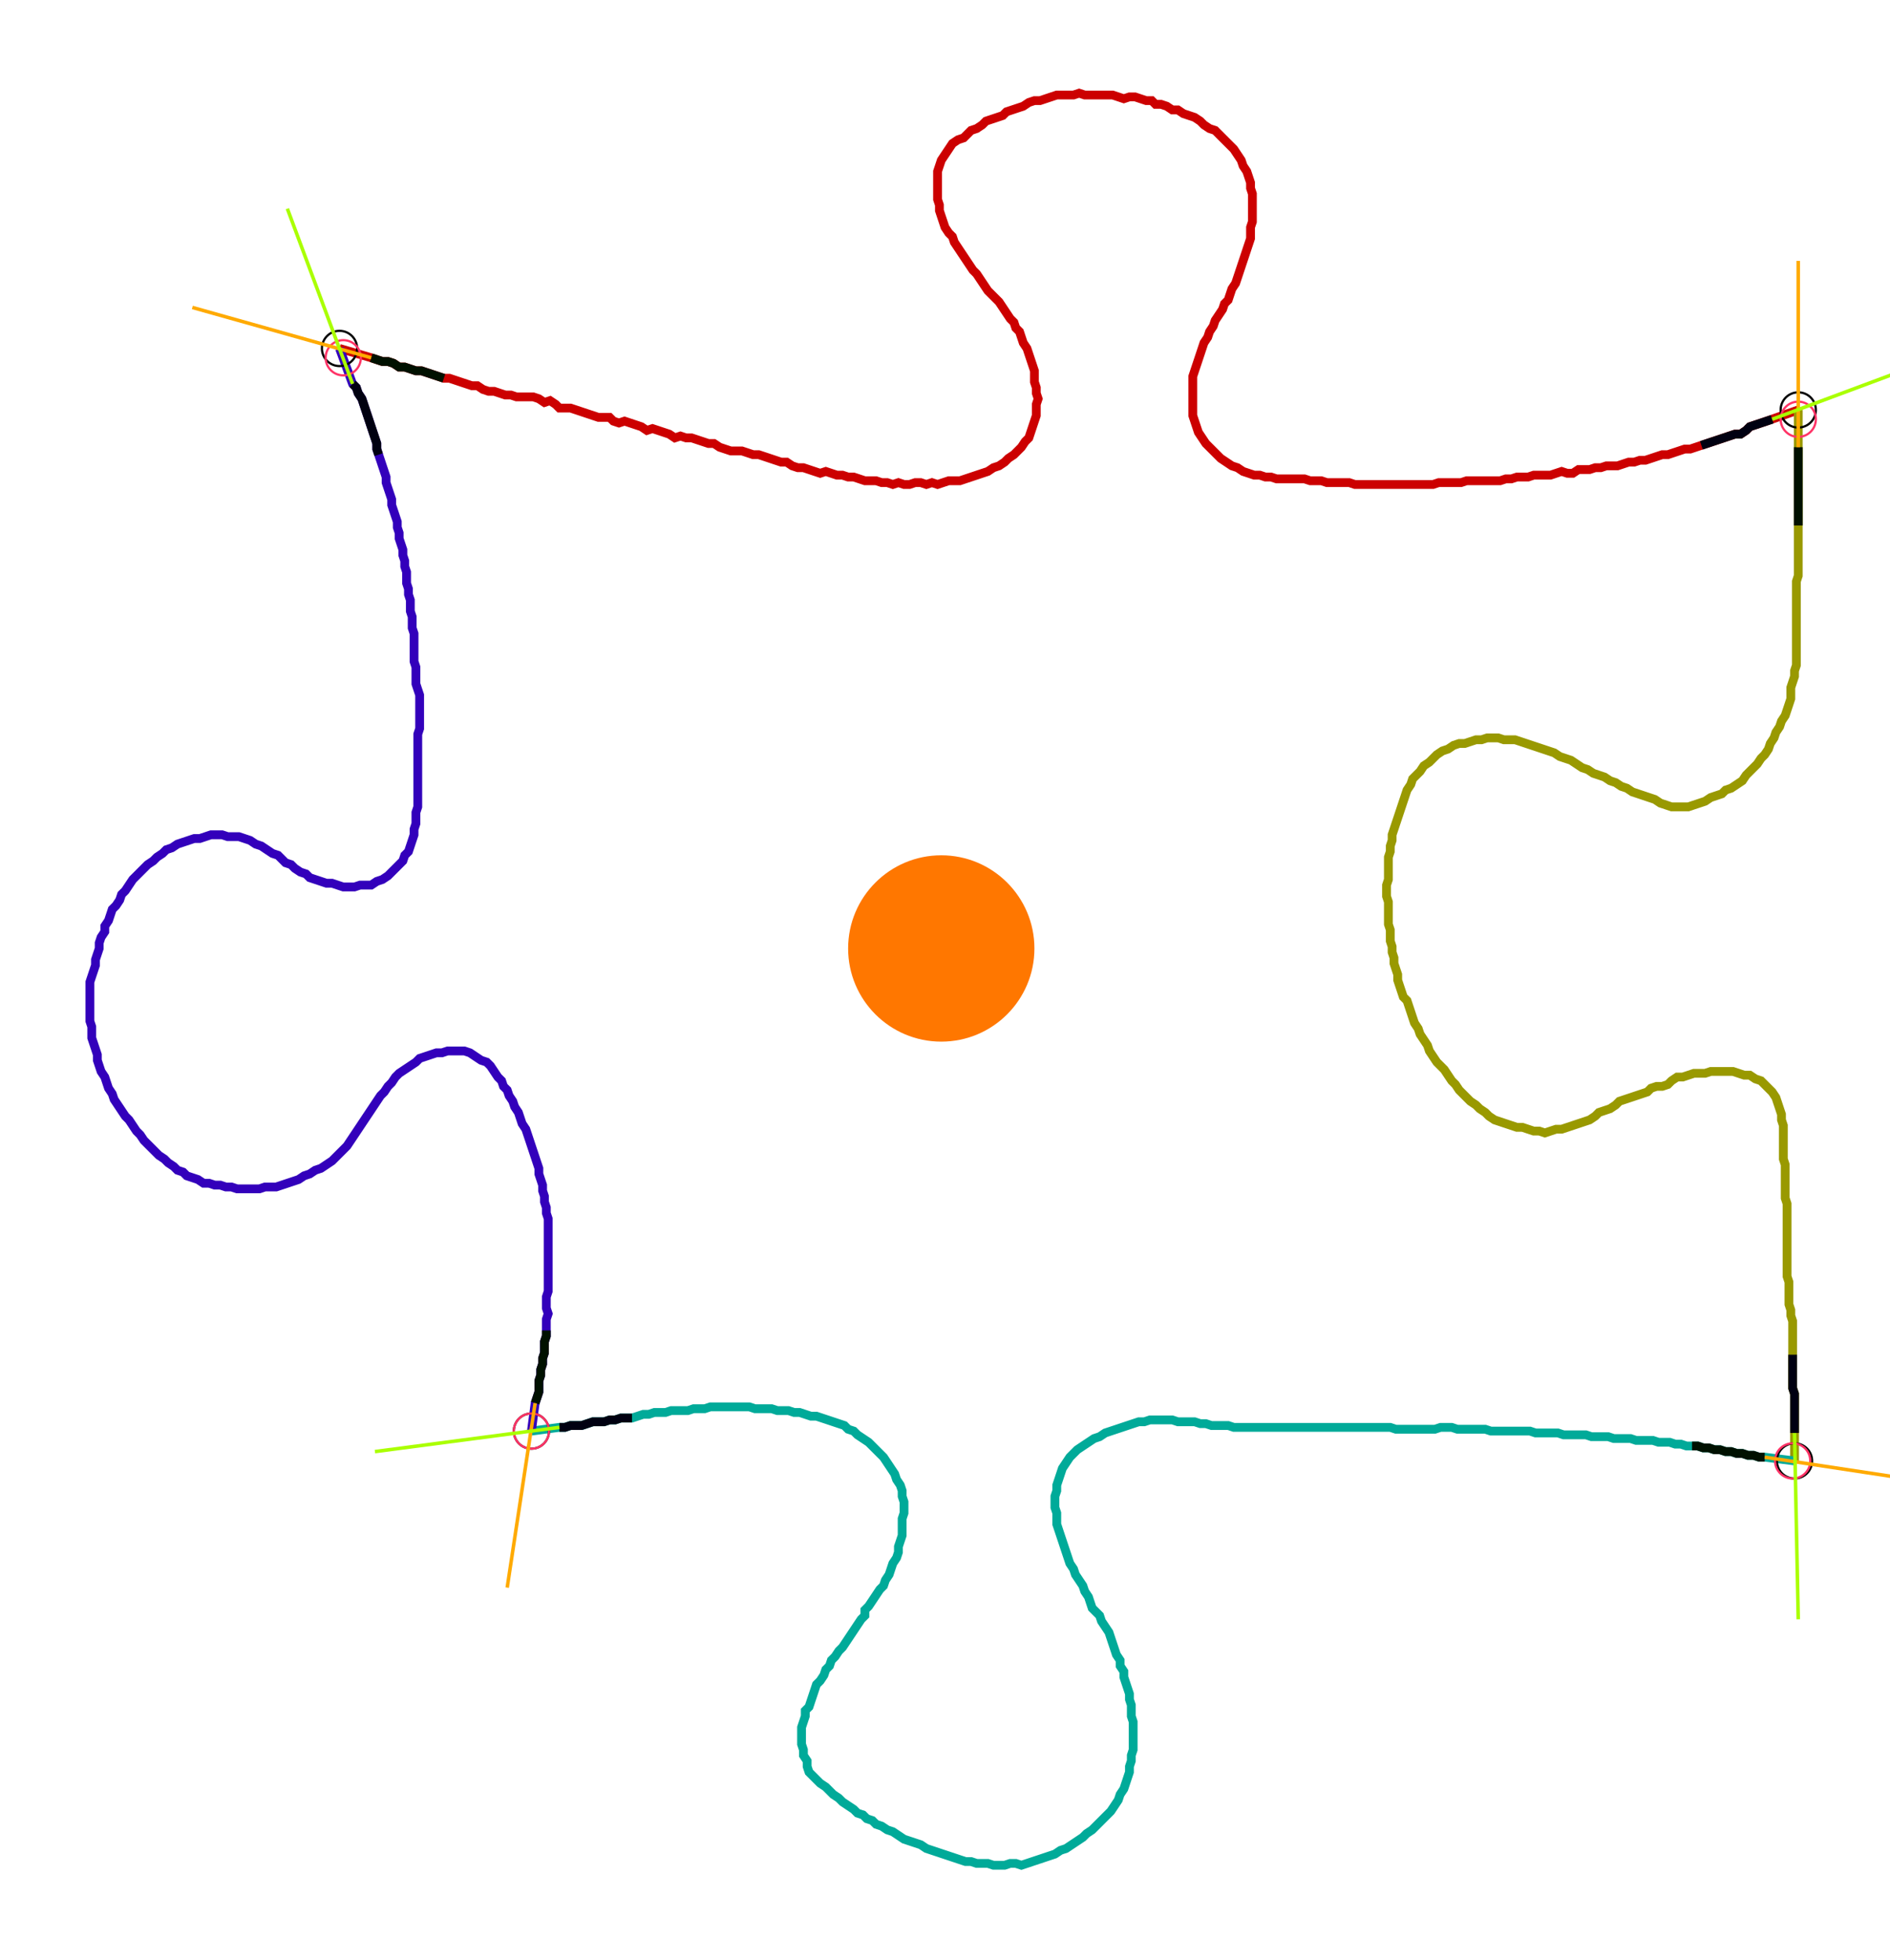 <?xml version="1.0" encoding="UTF-8" standalone="no"?><svg width="584.127" height="605.714" viewBox="-10 -10 214.709 221.905" xmlns="http://www.w3.org/2000/svg" xmlns:xlink="http://www.w3.org/1999/xlink"><polyline points="28.571,29.206 32.169,30.265 32.804,30.476 33.439,30.688 34.074,30.688 34.709,30.899 35.344,31.323 35.979,31.323 36.614,31.534 37.249,31.746 37.884,31.746 38.519,31.958 39.153,32.169 39.788,32.381 40.423,32.593 41.058,32.593 41.693,32.804 42.328,33.016 42.963,33.228 43.598,33.439 44.233,33.439 44.868,33.862 45.503,34.074 46.138,34.074 46.772,34.286 47.407,34.497 48.042,34.497 48.677,34.709 49.312,34.709 49.947,34.709 50.582,34.709 51.217,34.921 51.852,35.344 52.487,35.132 53.122,35.556 53.545,35.979 54.18,35.979 54.815,35.979 55.45,36.19 56.085,36.402 56.72,36.614 57.354,36.825 57.989,37.037 58.624,37.037 59.259,37.037 59.683,37.46 60.317,37.672 60.952,37.46 61.587,37.672 62.222,37.884 62.857,38.095 63.492,38.519 64.127,38.307 64.762,38.519 65.397,38.73 66.032,38.942 66.667,39.365 67.302,39.153 67.937,39.365 68.571,39.365 69.206,39.577 69.841,39.788 70.476,40.0 71.111,40.0 71.746,40.423 72.381,40.635 73.016,40.847 73.651,40.847 74.286,40.847 74.921,41.058 75.556,41.27 76.19,41.27 76.825,41.481 77.46,41.693 78.095,41.905 78.73,42.116 79.365,42.116 80.0,42.54 80.635,42.751 81.27,42.751 81.905,42.963 82.54,43.175 83.175,43.386 83.81,43.175 84.444,43.386 85.079,43.598 85.714,43.598 86.349,43.81 86.984,43.81 87.619,44.021 88.254,44.233 88.889,44.233 89.524,44.233 90.159,44.444 90.794,44.444 91.429,44.656 92.063,44.444 92.698,44.656 93.333,44.656 93.968,44.444 94.603,44.444 95.238,44.656 95.873,44.444 96.508,44.656 97.143,44.444 97.778,44.233 98.413,44.233 99.048,44.233 99.683,44.021 100.317,43.81 100.952,43.598 101.587,43.386 102.222,43.175 102.857,42.751 103.492,42.54 104.127,42.116 104.55,41.693 105.185,41.27 105.608,40.847 106.032,40.423 106.455,39.788 106.878,39.365 107.09,38.73 107.302,38.095 107.513,37.46 107.725,36.825 107.725,36.19 107.725,35.556 107.937,34.921 107.725,34.286 107.725,33.651 107.513,33.016 107.513,32.381 107.513,31.746 107.302,31.111 107.09,30.476 106.878,29.841 106.667,29.206 106.243,28.571 106.032,27.937 105.82,27.302 105.397,26.878 105.185,26.243 104.762,25.82 104.339,25.185 103.915,24.55 103.492,23.915 103.069,23.492 102.646,23.069 102.222,22.646 101.799,22.011 101.376,21.376 100.952,20.741 100.529,20.317 100.106,19.683 99.683,19.048 99.259,18.413 98.836,17.778 98.413,17.143 98.201,16.508 97.778,16.085 97.354,15.45 97.143,14.815 96.931,14.18 96.72,13.545 96.72,12.91 96.508,12.275 96.508,11.64 96.508,11.005 96.508,10.37 96.508,9.735 96.508,9.101 96.72,8.466 96.931,7.831 97.354,7.196 97.778,6.561 98.201,5.926 98.836,5.503 99.471,5.291 99.894,4.868 100.317,4.444 100.952,4.233 101.587,3.81 102.011,3.386 102.646,3.175 103.28,2.963 103.915,2.751 104.339,2.328 104.974,2.116 105.608,1.905 106.243,1.693 106.878,1.27 107.513,1.058 108.148,1.058 108.783,0.847 109.418,0.635 110.053,0.423 110.688,0.423 111.323,0.423 111.958,0.423 112.593,0.212 113.228,0.423 113.862,0.423 114.497,0.423 115.132,0.423 115.767,0.423 116.402,0.423 117.037,0.635 117.672,0.847 118.307,0.635 118.942,0.635 119.577,0.847 120.212,1.058 120.847,1.058 121.27,1.481 121.905,1.481 122.54,1.693 123.175,2.116 123.81,2.116 124.444,2.54 125.079,2.751 125.714,2.963 126.349,3.386 126.772,3.81 127.407,4.233 128.042,4.444 128.466,4.868 128.889,5.291 129.312,5.714 129.735,6.138 130.159,6.561 130.582,7.196 131.005,7.831 131.217,8.466 131.64,9.101 131.852,9.735 132.063,10.37 132.063,11.005 132.275,11.64 132.275,12.275 132.275,12.91 132.275,13.545 132.275,14.18 132.275,14.815 132.063,15.45 132.063,16.085 132.063,16.72 131.852,17.354 131.64,17.989 131.429,18.624 131.217,19.259 131.005,19.894 130.794,20.529 130.582,21.164 130.37,21.799 129.947,22.434 129.735,23.069 129.524,23.704 129.101,24.127 128.889,24.762 128.466,25.397 128.042,26.032 127.831,26.667 127.407,27.302 127.196,27.937 126.772,28.571 126.561,29.206 126.349,29.841 126.138,30.476 125.926,31.111 125.714,31.746 125.503,32.381 125.503,33.016 125.503,33.651 125.503,34.286 125.503,34.921 125.503,35.556 125.503,36.19 125.503,36.825 125.714,37.46 125.926,38.095 126.138,38.73 126.561,39.365 126.984,40.0 127.407,40.423 127.831,40.847 128.254,41.27 128.677,41.693 129.312,42.116 129.947,42.54 130.582,42.751 131.217,43.175 131.852,43.386 132.487,43.598 133.122,43.598 133.757,43.81 134.392,43.81 135.026,44.021 135.661,44.021 136.296,44.021 136.931,44.021 137.566,44.021 138.201,44.021 138.836,44.233 139.471,44.233 140.106,44.233 140.741,44.444 141.376,44.444 142.011,44.444 142.646,44.444 143.28,44.444 143.915,44.656 144.55,44.656 145.185,44.656 145.82,44.656 146.455,44.656 147.09,44.656 147.725,44.656 148.36,44.656 148.995,44.656 149.63,44.656 150.265,44.656 150.899,44.656 151.534,44.656 152.169,44.656 152.804,44.656 153.439,44.444 154.074,44.444 154.709,44.444 155.344,44.444 155.979,44.444 156.614,44.233 157.249,44.233 157.884,44.233 158.519,44.233 159.153,44.233 159.788,44.233 160.423,44.233 161.058,44.021 161.693,44.021 162.328,43.81 162.963,43.81 163.598,43.81 164.233,43.598 164.868,43.598 165.503,43.598 166.138,43.598 166.772,43.386 167.407,43.175 168.042,43.386 168.677,43.386 169.312,42.963 169.947,42.963 170.582,42.963 171.217,42.751 171.852,42.751 172.487,42.54 173.122,42.54 173.757,42.54 174.392,42.328 175.026,42.116 175.661,42.116 176.296,41.905 176.931,41.905 177.566,41.693 178.201,41.481 178.836,41.27 179.471,41.27 180.106,41.058 180.741,40.847 181.376,40.635 182.011,40.635 182.646,40.423 183.28,40.212 183.915,40.0 184.55,39.788 185.185,39.577 185.82,39.365 186.455,39.153 187.09,38.942 187.725,38.942 188.36,38.519 188.783,38.095 189.418,37.884 190.053,37.672 190.688,37.46 194.286,36.19" style="fill:none; stroke:#cc0000; stroke-width:1.0"  /><polyline points="194.286,36.19 194.286,40.423 194.286,41.058 194.286,41.693 194.286,42.328 194.286,42.963 194.286,43.598 194.286,44.233 194.286,44.868 194.286,45.503 194.286,46.138 194.286,46.772 194.286,47.407 194.286,48.042 194.286,48.677 194.286,49.312 194.286,49.947 194.286,50.582 194.286,51.217 194.286,51.852 194.286,52.487 194.286,53.122 194.286,53.757 194.286,54.392 194.286,55.026 194.074,55.661 194.074,56.296 194.074,56.931 194.074,57.566 194.074,58.201 194.074,58.836 194.074,59.471 194.074,60.106 194.074,60.741 194.074,61.376 194.074,62.011 194.074,62.646 194.074,63.28 194.074,63.915 194.074,64.55 194.074,65.185 193.862,65.82 193.862,66.455 193.651,67.09 193.439,67.725 193.439,68.36 193.439,68.995 193.228,69.63 193.016,70.265 192.804,70.899 192.381,71.534 192.169,72.169 191.746,72.804 191.534,73.439 191.111,74.074 190.899,74.709 190.476,75.344 190.053,75.767 189.63,76.402 189.206,76.825 188.783,77.249 188.36,77.672 187.937,78.307 187.302,78.73 186.667,79.153 186.032,79.365 185.608,79.788 184.974,80.0 184.339,80.212 183.704,80.635 183.069,80.847 182.434,81.058 181.799,81.27 181.164,81.27 180.529,81.27 179.894,81.27 179.259,81.058 178.624,80.847 177.989,80.423 177.354,80.212 176.72,80.0 176.085,79.788 175.45,79.577 174.815,79.153 174.18,78.942 173.545,78.519 172.91,78.307 172.275,77.884 171.64,77.672 171.005,77.46 170.37,77.037 169.735,76.825 169.101,76.402 168.466,75.979 167.831,75.767 167.196,75.556 166.561,75.132 165.926,74.921 165.291,74.709 164.656,74.497 164.021,74.286 163.386,74.074 162.751,73.862 162.116,73.651 161.481,73.651 160.847,73.651 160.212,73.439 159.577,73.439 158.942,73.439 158.307,73.651 157.672,73.651 157.037,73.862 156.402,74.074 155.767,74.074 155.132,74.286 154.497,74.709 153.862,74.921 153.228,75.344 152.804,75.767 152.381,76.19 151.746,76.614 151.323,77.249 150.899,77.672 150.476,78.095 150.265,78.73 149.841,79.365 149.63,80.0 149.418,80.635 149.206,81.27 148.995,81.905 148.783,82.54 148.571,83.175 148.36,83.81 148.148,84.444 148.148,85.079 147.937,85.714 147.937,86.349 147.725,86.984 147.725,87.619 147.725,88.254 147.725,88.889 147.725,89.524 147.513,90.159 147.513,90.794 147.513,91.429 147.725,92.063 147.725,92.698 147.725,93.333 147.725,93.968 147.725,94.603 147.937,95.238 147.937,95.873 147.937,96.508 148.148,97.143 148.148,97.778 148.36,98.413 148.36,99.048 148.571,99.683 148.783,100.317 148.783,100.952 148.995,101.587 149.206,102.222 149.418,102.857 149.841,103.28 150.053,103.915 150.265,104.55 150.476,105.185 150.688,105.82 151.111,106.455 151.323,107.09 151.746,107.725 152.169,108.36 152.381,108.995 152.804,109.63 153.228,110.265 153.651,110.688 154.074,111.111 154.497,111.746 154.921,112.381 155.344,112.804 155.767,113.439 156.19,113.862 156.614,114.286 157.037,114.709 157.672,115.132 158.095,115.556 158.73,115.979 159.153,116.402 159.788,116.825 160.423,117.037 161.058,117.249 161.693,117.46 162.328,117.672 162.963,117.672 163.598,117.884 164.233,118.095 164.868,118.095 165.503,118.307 166.138,118.095 166.772,117.884 167.407,117.884 168.042,117.672 168.677,117.46 169.312,117.249 169.947,117.037 170.582,116.825 171.217,116.402 171.64,115.979 172.275,115.767 172.91,115.556 173.545,115.132 173.968,114.709 174.603,114.497 175.238,114.286 175.873,114.074 176.508,113.862 177.143,113.651 177.566,113.228 178.201,113.016 178.836,113.016 179.471,112.804 179.894,112.381 180.529,111.958 181.164,111.958 181.799,111.746 182.434,111.534 183.069,111.534 183.704,111.534 184.339,111.323 184.974,111.323 185.608,111.323 186.243,111.323 186.878,111.323 187.513,111.534 188.148,111.746 188.783,111.746 189.418,112.169 190.053,112.381 190.476,112.804 190.899,113.228 191.323,113.651 191.746,114.286 191.958,114.921 192.169,115.556 192.381,116.19 192.381,116.825 192.593,117.46 192.593,118.095 192.593,118.73 192.593,119.365 192.593,120 192.593,120.635 192.593,121.27 192.804,121.905 192.804,122.54 192.804,123.175 192.804,123.81 192.804,124.444 192.804,125.079 192.804,125.714 193.016,126.349 193.016,126.984 193.016,127.619 193.016,128.254 193.016,128.889 193.016,129.524 193.016,130.159 193.016,130.794 193.016,131.429 193.016,132.063 193.016,132.698 193.016,133.333 193.016,133.968 193.016,134.603 193.228,135.238 193.228,135.873 193.228,136.508 193.228,137.143 193.228,137.778 193.439,138.413 193.439,139.048 193.651,139.683 193.651,140.317 193.651,140.952 193.651,141.587 193.651,142.222 193.651,142.857 193.651,143.492 193.651,144.127 193.651,144.762 193.651,145.397 193.651,146.032 193.651,146.667 193.651,147.302 193.862,147.937 193.862,148.571 193.862,149.206 193.862,149.841 193.862,150.476 193.862,151.111 193.862,151.746 193.862,152.381 193.862,155.556" style="fill:none; stroke:#999900; stroke-width:1.0"  /><polyline points="193.862,155.556 190.476,155.132 189.841,155.132 189.206,154.921 188.571,154.921 187.937,154.709 187.302,154.709 186.667,154.497 186.032,154.497 185.397,154.286 184.762,154.286 184.127,154.074 183.492,154.074 182.857,153.862 182.222,153.862 181.587,153.862 180.952,153.651 180.317,153.651 179.683,153.439 179.048,153.439 178.413,153.439 177.778,153.228 177.143,153.228 176.508,153.228 175.873,153.228 175.238,153.016 174.603,153.016 173.968,153.016 173.333,153.016 172.698,152.804 172.063,152.804 171.429,152.804 170.794,152.804 170.159,152.593 169.524,152.593 168.889,152.593 168.254,152.593 167.619,152.593 166.984,152.381 166.349,152.381 165.714,152.381 165.079,152.381 164.444,152.381 163.81,152.169 163.175,152.169 162.54,152.169 161.905,152.169 161.27,152.169 160.635,152.169 160.0,152.169 159.365,152.169 158.73,151.958 158.095,151.958 157.46,151.958 156.825,151.958 156.19,151.958 155.556,151.958 154.921,151.746 154.286,151.746 153.651,151.746 153.016,151.958 152.381,151.958 151.746,151.958 151.111,151.958 150.476,151.958 149.841,151.958 149.206,151.958 148.571,151.958 147.937,151.746 147.302,151.746 146.667,151.746 146.032,151.746 145.397,151.746 144.762,151.746 144.127,151.746 143.492,151.746 142.857,151.746 142.222,151.746 141.587,151.746 140.952,151.746 140.317,151.746 139.683,151.746 139.048,151.746 138.413,151.746 137.778,151.746 137.143,151.746 136.508,151.746 135.873,151.746 135.238,151.746 134.603,151.746 133.968,151.746 133.333,151.746 132.698,151.746 132.063,151.746 131.429,151.746 130.794,151.746 130.159,151.746 129.524,151.534 128.889,151.534 128.254,151.534 127.619,151.534 126.984,151.323 126.349,151.323 125.714,151.111 125.079,151.111 124.444,151.111 123.81,151.111 123.175,150.899 122.54,150.899 121.905,150.899 121.27,150.899 120.635,150.899 120,151.111 119.365,151.111 118.73,151.323 118.095,151.534 117.46,151.746 116.825,151.958 116.19,152.169 115.556,152.381 114.921,152.804 114.286,153.016 113.651,153.439 113.016,153.862 112.381,154.286 111.958,154.709 111.534,155.132 111.111,155.767 110.688,156.402 110.476,157.037 110.265,157.672 110.053,158.307 110.053,158.942 109.841,159.577 109.841,160.212 109.841,160.847 110.053,161.481 110.053,162.116 110.053,162.751 110.265,163.386 110.476,164.021 110.688,164.656 110.899,165.291 111.111,165.926 111.323,166.561 111.534,167.196 111.958,167.831 112.169,168.466 112.593,169.101 113.016,169.735 113.228,170.37 113.651,171.005 113.862,171.64 114.074,172.275 114.497,172.698 114.921,173.122 115.132,173.757 115.556,174.392 115.979,175.026 116.19,175.661 116.402,176.296 116.614,176.931 116.825,177.566 117.249,178.201 117.249,178.836 117.672,179.471 117.672,180.106 117.884,180.741 118.095,181.376 118.307,182.011 118.307,182.646 118.519,183.28 118.519,183.915 118.519,184.55 118.73,185.185 118.73,185.82 118.73,186.455 118.73,187.09 118.73,187.725 118.73,188.36 118.519,188.995 118.519,189.63 118.307,190.265 118.307,190.899 118.095,191.534 117.884,192.169 117.672,192.804 117.249,193.439 117.037,194.074 116.614,194.709 116.19,195.344 115.767,195.767 115.344,196.19 114.921,196.614 114.497,197.037 114.074,197.46 113.439,197.884 113.016,198.307 112.381,198.73 111.746,199.153 111.111,199.577 110.476,199.788 109.841,200.212 109.206,200.423 108.571,200.635 107.937,200.847 107.302,201.058 106.667,201.27 106.032,201.481 105.397,201.27 104.762,201.27 104.127,201.481 103.492,201.481 102.857,201.481 102.222,201.27 101.587,201.27 100.952,201.27 100.317,201.058 99.683,201.058 99.048,200.847 98.413,200.635 97.778,200.423 97.143,200.212 96.508,200 95.873,199.788 95.238,199.577 94.603,199.153 93.968,198.942 93.333,198.73 92.698,198.519 92.063,198.095 91.429,197.672 90.794,197.46 90.159,197.037 89.524,196.825 89.101,196.402 88.466,196.19 88.042,195.767 87.407,195.556 86.984,195.132 86.349,194.709 85.714,194.286 85.291,193.862 84.656,193.439 84.233,193.016 83.81,192.593 83.175,192.169 82.751,191.746 82.328,191.323 81.905,190.899 81.693,190.265 81.693,189.63 81.27,188.995 81.27,188.36 81.058,187.725 81.058,187.09 81.058,186.455 81.058,185.82 81.27,185.185 81.481,184.55 81.481,183.915 81.905,183.492 82.116,182.857 82.328,182.222 82.54,181.587 82.751,180.952 83.175,180.529 83.598,179.894 83.81,179.259 84.233,178.836 84.444,178.201 84.868,177.778 85.291,177.143 85.714,176.72 86.138,176.085 86.561,175.45 86.984,174.815 87.407,174.18 87.831,173.545 88.254,173.122 88.254,172.487 88.677,172.063 89.101,171.429 89.524,170.794 89.947,170.159 90.37,169.735 90.582,169.101 91.005,168.466 91.217,167.831 91.429,167.196 91.852,166.561 92.063,165.926 92.063,165.291 92.275,164.656 92.487,164.021 92.487,163.386 92.487,162.751 92.487,162.116 92.698,161.481 92.698,160.847 92.698,160.212 92.487,159.577 92.487,158.942 92.275,158.307 91.852,157.672 91.64,157.037 91.217,156.402 90.794,155.767 90.37,155.132 89.947,154.709 89.524,154.286 89.101,153.862 88.677,153.439 88.042,153.016 87.407,152.593 86.984,152.169 86.349,151.958 85.926,151.534 85.291,151.323 84.656,151.111 84.021,150.899 83.386,150.688 82.751,150.476 82.116,150.476 81.481,150.265 80.847,150.053 80.212,150.053 79.577,149.841 78.942,149.841 78.307,149.841 77.672,149.63 77.037,149.63 76.402,149.63 75.767,149.63 75.132,149.418 74.497,149.418 73.862,149.418 73.228,149.418 72.593,149.418 71.958,149.418 71.323,149.418 70.688,149.418 70.053,149.63 69.418,149.63 68.783,149.63 68.148,149.841 67.513,149.841 66.878,149.841 66.243,149.841 65.608,150.053 64.974,150.053 64.339,150.053 63.704,150.265 63.069,150.265 62.434,150.476 61.799,150.688 61.164,150.688 60.529,150.688 59.894,150.899 59.259,150.899 58.624,151.111 57.989,151.111 57.354,151.111 56.72,151.323 56.085,151.534 55.45,151.534 54.815,151.534 54.18,151.746 53.545,151.746 50.37,152.169" style="fill:none; stroke:#00aa99; stroke-width:1.0"  /><polyline points="50.37,152.169 50.794,148.995 51.005,148.36 51.217,147.725 51.217,147.09 51.217,146.455 51.429,145.82 51.429,145.185 51.64,144.55 51.64,143.915 51.852,143.28 51.852,142.646 51.852,142.011 52.063,141.376 52.063,140.741 52.063,140.106 52.063,139.471 52.275,138.836 52.063,138.201 52.063,137.566 52.063,136.931 52.275,136.296 52.275,135.661 52.275,135.026 52.275,134.392 52.275,133.757 52.275,133.122 52.275,132.487 52.275,131.852 52.275,131.217 52.275,130.582 52.275,129.947 52.275,129.312 52.275,128.677 52.275,128.042 52.063,127.407 52.063,126.772 51.852,126.138 51.852,125.503 51.64,124.868 51.64,124.233 51.429,123.598 51.217,122.963 51.217,122.328 51.005,121.693 50.794,121.058 50.582,120.423 50.37,119.788 50.159,119.153 49.947,118.519 49.735,117.884 49.312,117.249 49.101,116.614 48.889,115.979 48.466,115.344 48.254,114.709 47.831,114.074 47.619,113.439 47.196,113.016 46.984,112.381 46.561,111.958 46.138,111.323 45.714,110.688 45.291,110.265 44.656,110.053 44.021,109.63 43.386,109.206 42.751,108.995 42.116,108.995 41.481,108.995 40.847,108.995 40.212,109.206 39.577,109.206 38.942,109.418 38.307,109.63 37.672,109.841 37.249,110.265 36.614,110.688 35.979,111.111 35.344,111.534 34.921,111.958 34.497,112.593 34.074,113.016 33.651,113.651 33.228,114.074 32.804,114.709 32.381,115.344 31.958,115.979 31.534,116.614 31.111,117.249 30.688,117.884 30.265,118.519 29.841,119.153 29.418,119.788 28.995,120.212 28.571,120.635 28.148,121.058 27.725,121.481 27.09,121.905 26.455,122.328 25.82,122.54 25.185,122.963 24.55,123.175 23.915,123.598 23.28,123.81 22.646,124.021 22.011,124.233 21.376,124.444 20.741,124.444 20.106,124.444 19.471,124.656 18.836,124.656 18.201,124.656 17.566,124.656 16.931,124.656 16.296,124.444 15.661,124.444 15.026,124.233 14.392,124.233 13.757,124.021 13.122,124.021 12.487,123.598 11.852,123.386 11.217,123.175 10.794,122.751 10.159,122.54 9.735,122.116 9.101,121.693 8.677,121.27 8.042,120.847 7.619,120.423 7.196,120 6.772,119.577 6.349,119.153 5.926,118.519 5.503,118.095 5.079,117.46 4.656,116.825 4.233,116.402 3.81,115.767 3.386,115.132 2.963,114.497 2.751,113.862 2.328,113.228 2.116,112.593 1.905,111.958 1.481,111.323 1.27,110.688 1.058,110.053 1.058,109.418 0.847,108.783 0.635,108.148 0.423,107.513 0.423,106.878 0.423,106.243 0.212,105.608 0.212,104.974 0.212,104.339 0.212,103.704 0.212,103.069 0.212,102.434 0.212,101.799 0.212,101.164 0.423,100.529 0.635,99.894 0.847,99.259 0.847,98.624 1.058,97.989 1.27,97.354 1.27,96.72 1.481,96.085 1.905,95.45 1.905,94.815 2.328,94.18 2.54,93.545 2.751,92.91 3.175,92.487 3.598,91.852 3.81,91.217 4.233,90.794 4.656,90.159 5.079,89.524 5.503,89.101 5.926,88.677 6.349,88.254 6.772,87.831 7.407,87.407 7.831,86.984 8.466,86.561 8.889,86.138 9.524,85.926 10.159,85.503 10.794,85.291 11.429,85.079 12.063,84.868 12.698,84.868 13.333,84.656 13.968,84.444 14.603,84.444 15.238,84.444 15.873,84.656 16.508,84.656 17.143,84.656 17.778,84.868 18.413,85.079 19.048,85.503 19.683,85.714 20.317,86.138 20.952,86.561 21.587,86.772 22.011,87.196 22.434,87.619 23.069,87.831 23.492,88.254 24.127,88.677 24.762,88.889 25.185,89.312 25.82,89.524 26.455,89.735 27.09,89.947 27.725,89.947 28.36,90.159 28.995,90.37 29.63,90.37 30.265,90.37 30.899,90.159 31.534,90.159 32.169,90.159 32.804,89.735 33.439,89.524 34.074,89.101 34.497,88.677 34.921,88.254 35.344,87.831 35.767,87.407 35.979,86.772 36.402,86.349 36.614,85.714 36.825,85.079 37.037,84.444 37.037,83.81 37.249,83.175 37.249,82.54 37.249,81.905 37.46,81.27 37.46,80.635 37.46,80.0 37.46,79.365 37.46,78.73 37.46,78.095 37.46,77.46 37.46,76.825 37.46,76.19 37.46,75.556 37.46,74.921 37.46,74.286 37.46,73.651 37.46,73.016 37.672,72.381 37.672,71.746 37.672,71.111 37.672,70.476 37.672,69.841 37.672,69.206 37.672,68.571 37.46,67.937 37.249,67.302 37.249,66.667 37.249,66.032 37.249,65.397 37.037,64.762 37.037,64.127 37.037,63.492 37.037,62.857 37.037,62.222 37.037,61.587 36.825,60.952 36.825,60.317 36.825,59.683 36.614,59.048 36.614,58.413 36.614,57.778 36.402,57.143 36.402,56.508 36.19,55.873 36.19,55.238 36.19,54.603 35.979,53.968 35.979,53.333 35.767,52.698 35.767,52.063 35.556,51.429 35.344,50.794 35.344,50.159 35.132,49.524 35.132,48.889 34.921,48.254 34.709,47.619 34.497,46.984 34.497,46.349 34.286,45.714 34.074,45.079 33.862,44.444 33.862,43.81 33.651,43.175 33.439,42.54 33.228,41.905 33.016,41.27 32.804,40.635 32.804,40.0 32.593,39.365 32.381,38.73 32.169,38.095 31.958,37.46 31.746,36.825 31.534,36.19 31.323,35.556 31.111,34.921 30.688,34.286 30.476,33.651 30.053,33.228 28.571,29.206" style="fill:none; stroke:#3300bb; stroke-width:1.0"  /><circle cx="28.571" cy="29.206" r="2.0" style="fill:none; stroke:#000000aa; stroke-width:0.25" /><circle cx="194.286" cy="36.19" r="2.0" style="fill:none; stroke:#000000aa; stroke-width:0.25" /><circle cx="193.862" cy="155.556" r="2.0" style="fill:none; stroke:#000000aa; stroke-width:0.25" /><circle cx="50.37" cy="152.169" r="2.0" style="fill:none; stroke:#000000aa; stroke-width:0.25" /><circle cx="28.995" cy="30.265" r="2.0" style="fill:none; stroke:#ff3366aa; stroke-width:0.25" /><circle cx="194.286" cy="37.249" r="2.0" style="fill:none; stroke:#ff3366aa; stroke-width:0.25" /><circle cx="193.651" cy="155.556" r="2.0" style="fill:none; stroke:#ff3366aa; stroke-width:0.25" /><circle cx="50.37" cy="152.169" r="2.0" style="fill:none; stroke:#ff3366aa; stroke-width:0.25" /><polyline points="40.423,32.593 39.788,32.381 39.153,32.169 38.519,31.958 37.884,31.746 37.249,31.746 36.614,31.534 35.979,31.323 35.344,31.323 34.709,30.899 34.074,30.688 33.439,30.688 32.804,30.476 32.169,30.265" style="fill:none; stroke:#001100; stroke-width:1.0" /><polyline points="33.016,41.27 32.804,40.635 32.804,40.0 32.593,39.365 32.381,38.73 32.169,38.095 31.958,37.46 31.746,36.825 31.534,36.19 31.323,35.556 31.111,34.921 30.688,34.286 30.476,33.651 30.053,33.228" style="fill:none; stroke:#000011; stroke-width:1.0" /><polyline points="194.286,49.312 194.286,48.677 194.286,48.042 194.286,47.407 194.286,46.772 194.286,46.138 194.286,45.503 194.286,44.868 194.286,44.233 194.286,43.598 194.286,42.963 194.286,42.328 194.286,41.693 194.286,41.058 194.286,40.423" style="fill:none; stroke:#001100; stroke-width:1.0" /><polyline points="183.28,40.212 183.915,40.0 184.55,39.788 185.185,39.577 185.82,39.365 186.455,39.153 187.09,38.942 187.725,38.942 188.36,38.519 188.783,38.095 189.418,37.884 190.053,37.672 190.688,37.46 191.323,37.249" style="fill:none; stroke:#000011; stroke-width:1.0" /><polyline points="182.222,153.862 182.857,153.862 183.492,154.074 184.127,154.074 184.762,154.286 185.397,154.286 186.032,154.497 186.667,154.497 187.302,154.709 187.937,154.709 188.571,154.921 189.206,154.921 189.841,155.132 190.476,155.132" style="fill:none; stroke:#001100; stroke-width:1.0" /><polyline points="193.651,143.492 193.651,144.127 193.651,144.762 193.651,145.397 193.651,146.032 193.651,146.667 193.651,147.302 193.862,147.937 193.862,148.571 193.862,149.206 193.862,149.841 193.862,150.476 193.862,151.111 193.862,151.746 193.862,152.381" style="fill:none; stroke:#000011; stroke-width:1.0" /><polyline points="52.063,140.741 52.063,141.376 51.852,142.011 51.852,142.646 51.852,143.28 51.64,143.915 51.64,144.55 51.429,145.185 51.429,145.82 51.217,146.455 51.217,147.09 51.217,147.725 51.005,148.36 50.794,148.995" style="fill:none; stroke:#001100; stroke-width:1.0" /><polyline points="61.799,150.688 61.164,150.688 60.529,150.688 59.894,150.899 59.259,150.899 58.624,151.111 57.989,151.111 57.354,151.111 56.72,151.323 56.085,151.534 55.45,151.534 54.815,151.534 54.18,151.746 53.545,151.746" style="fill:none; stroke:#000011; stroke-width:1.0" /><polyline points="32.169,30.265 11.852,24.55" style="fill:none; stroke:#ffaa00; stroke-width:0.4" /><polyline points="30.053,33.228 22.646,13.333" style="fill:none; stroke:#aaff00; stroke-width:0.4" /><polyline points="194.286,40.423 194.286,19.259" style="fill:none; stroke:#ffaa00; stroke-width:0.4" /><polyline points="191.323,37.249 211.217,29.841" style="fill:none; stroke:#aaff00; stroke-width:0.4" /><polyline points="190.476,155.132 211.429,158.307" style="fill:none; stroke:#ffaa00; stroke-width:0.4" /><polyline points="193.862,152.381 194.286,173.545" style="fill:none; stroke:#aaff00; stroke-width:0.4" /><polyline points="50.794,148.995 47.619,169.947" style="fill:none; stroke:#ffaa00; stroke-width:0.4" /><polyline points="53.545,151.746 32.593,154.497" style="fill:none; stroke:#aaff00; stroke-width:0.4" /><circle cx="104.974" cy="96.931" r="1.0" style="fill:#444444; stroke-width:0" /><circle cx="96.931" cy="97.354" r="10.582" style="fill:#ff770022; stroke-width:0" /><circle cx="96.931" cy="97.354" r="1.0" style="fill:#ff7700; stroke-width:0" /></svg>